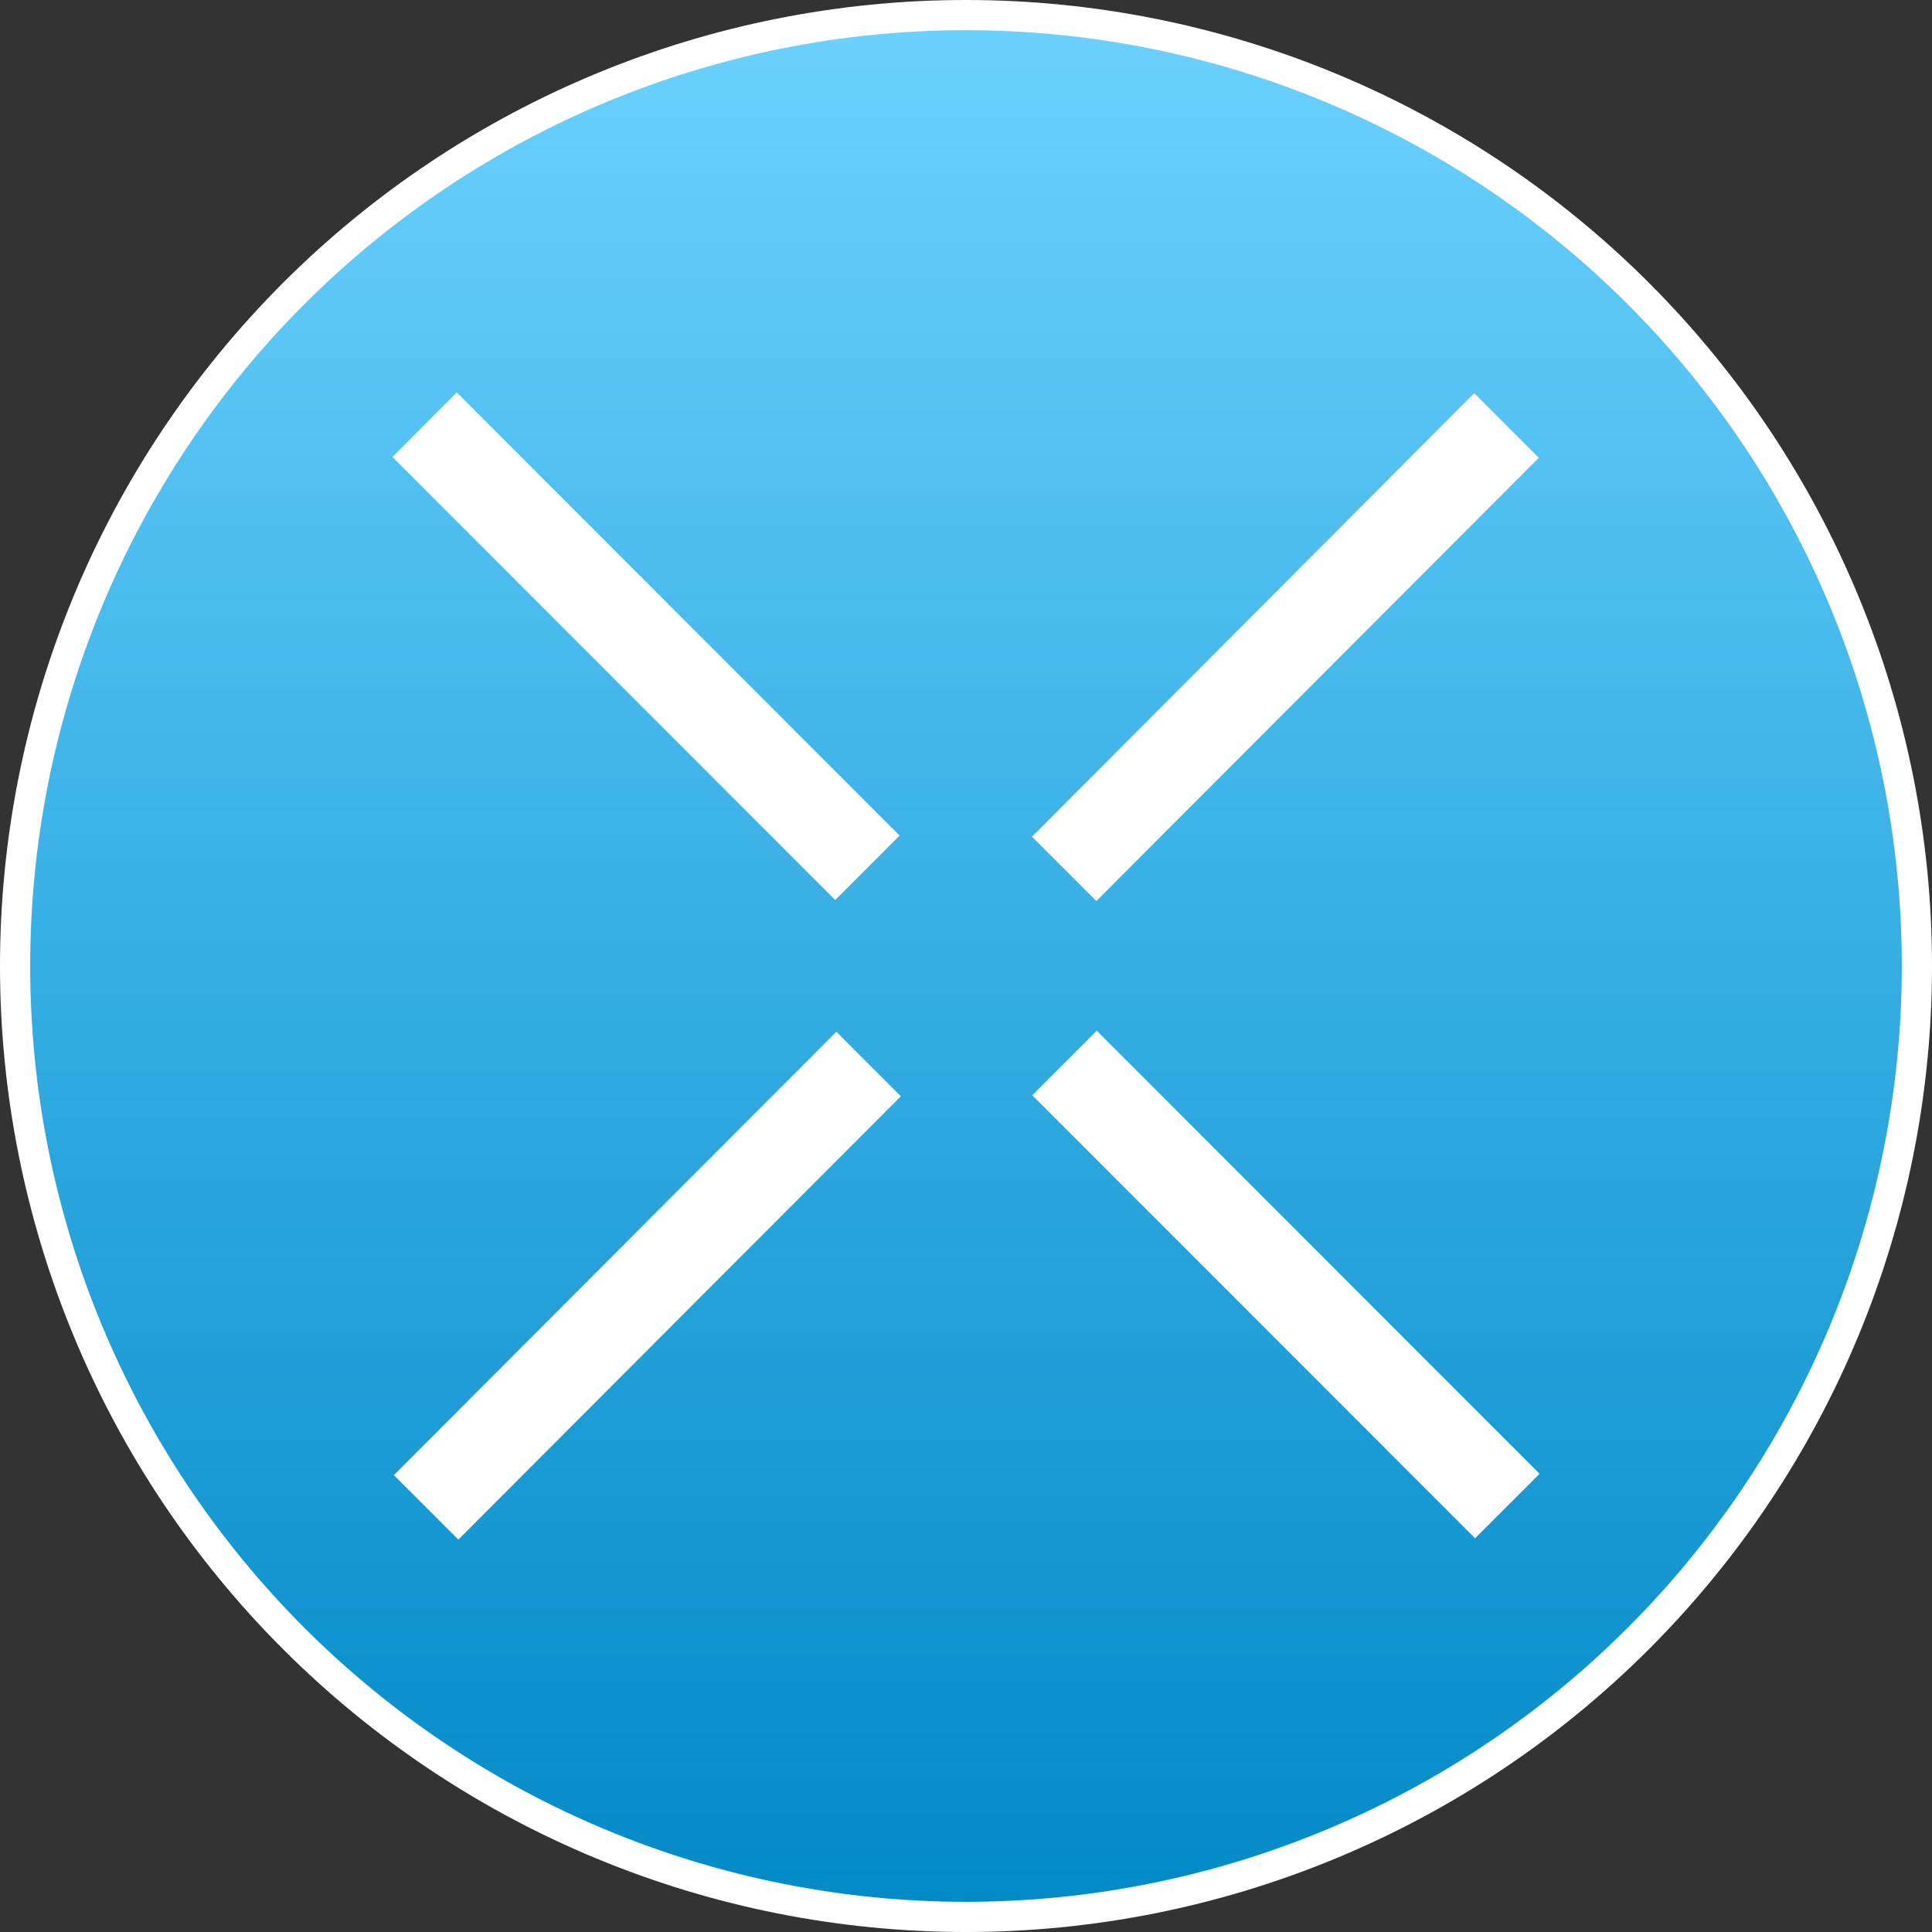 <svg width="32" height="32" viewBox="0 0 32 32" fill="none" xmlns="http://www.w3.org/2000/svg">
<rect x="0" y="0" width="32" height="32" fill="#333333" stroke="none"/>
<g clip-path="url(#clip0_613_895)">
<path d="M27.137 27.137C25.675 28.6 23.938 29.76 22.027 30.551C20.116 31.343 18.068 31.75 16 31.75C13.932 31.75 11.884 31.343 9.973 30.551C8.062 29.76 6.326 28.6 4.863 27.137C3.401 25.675 2.24 23.938 1.449 22.027C0.657 20.116 0.25 18.068 0.25 16C0.25 13.932 0.657 11.884 1.449 9.973C2.24 8.062 3.401 6.326 4.863 4.863C7.817 1.909 11.823 0.25 16 0.25C20.177 0.25 24.183 1.909 27.137 4.863C30.091 7.817 31.75 11.823 31.75 16C31.75 20.177 30.091 24.183 27.137 27.137Z" fill="url(#paint0_linear_613_895)" stroke="white" stroke-width="0.5"/>
<path d="M18.166 17.072L17.098 18.141L24.432 25.479L25.5 24.411L18.166 17.072V17.072ZM7.566 6.5L6.5 7.569L13.834 14.907L14.9 13.84L7.566 6.5ZM24.418 6.512L17.093 13.859L18.159 14.924L25.488 7.582L24.42 6.515L24.418 6.512ZM13.853 17.089L6.524 24.433L7.592 25.5L14.921 18.158L13.853 17.089V17.089Z" fill="white"/>
</g>
<defs>
<linearGradient id="paint0_linear_613_895" x1="16" y1="9.62764e-05" x2="16" y2="32" gradientUnits="userSpaceOnUse">
<stop stop-color="#6CD2FF"/>
<stop offset="1" stop-color="#0089C6"/>
</linearGradient>
<clipPath id="clip0_613_895">
<rect width="32" height="32" fill="white"/>
</clipPath>
</defs>
</svg>
